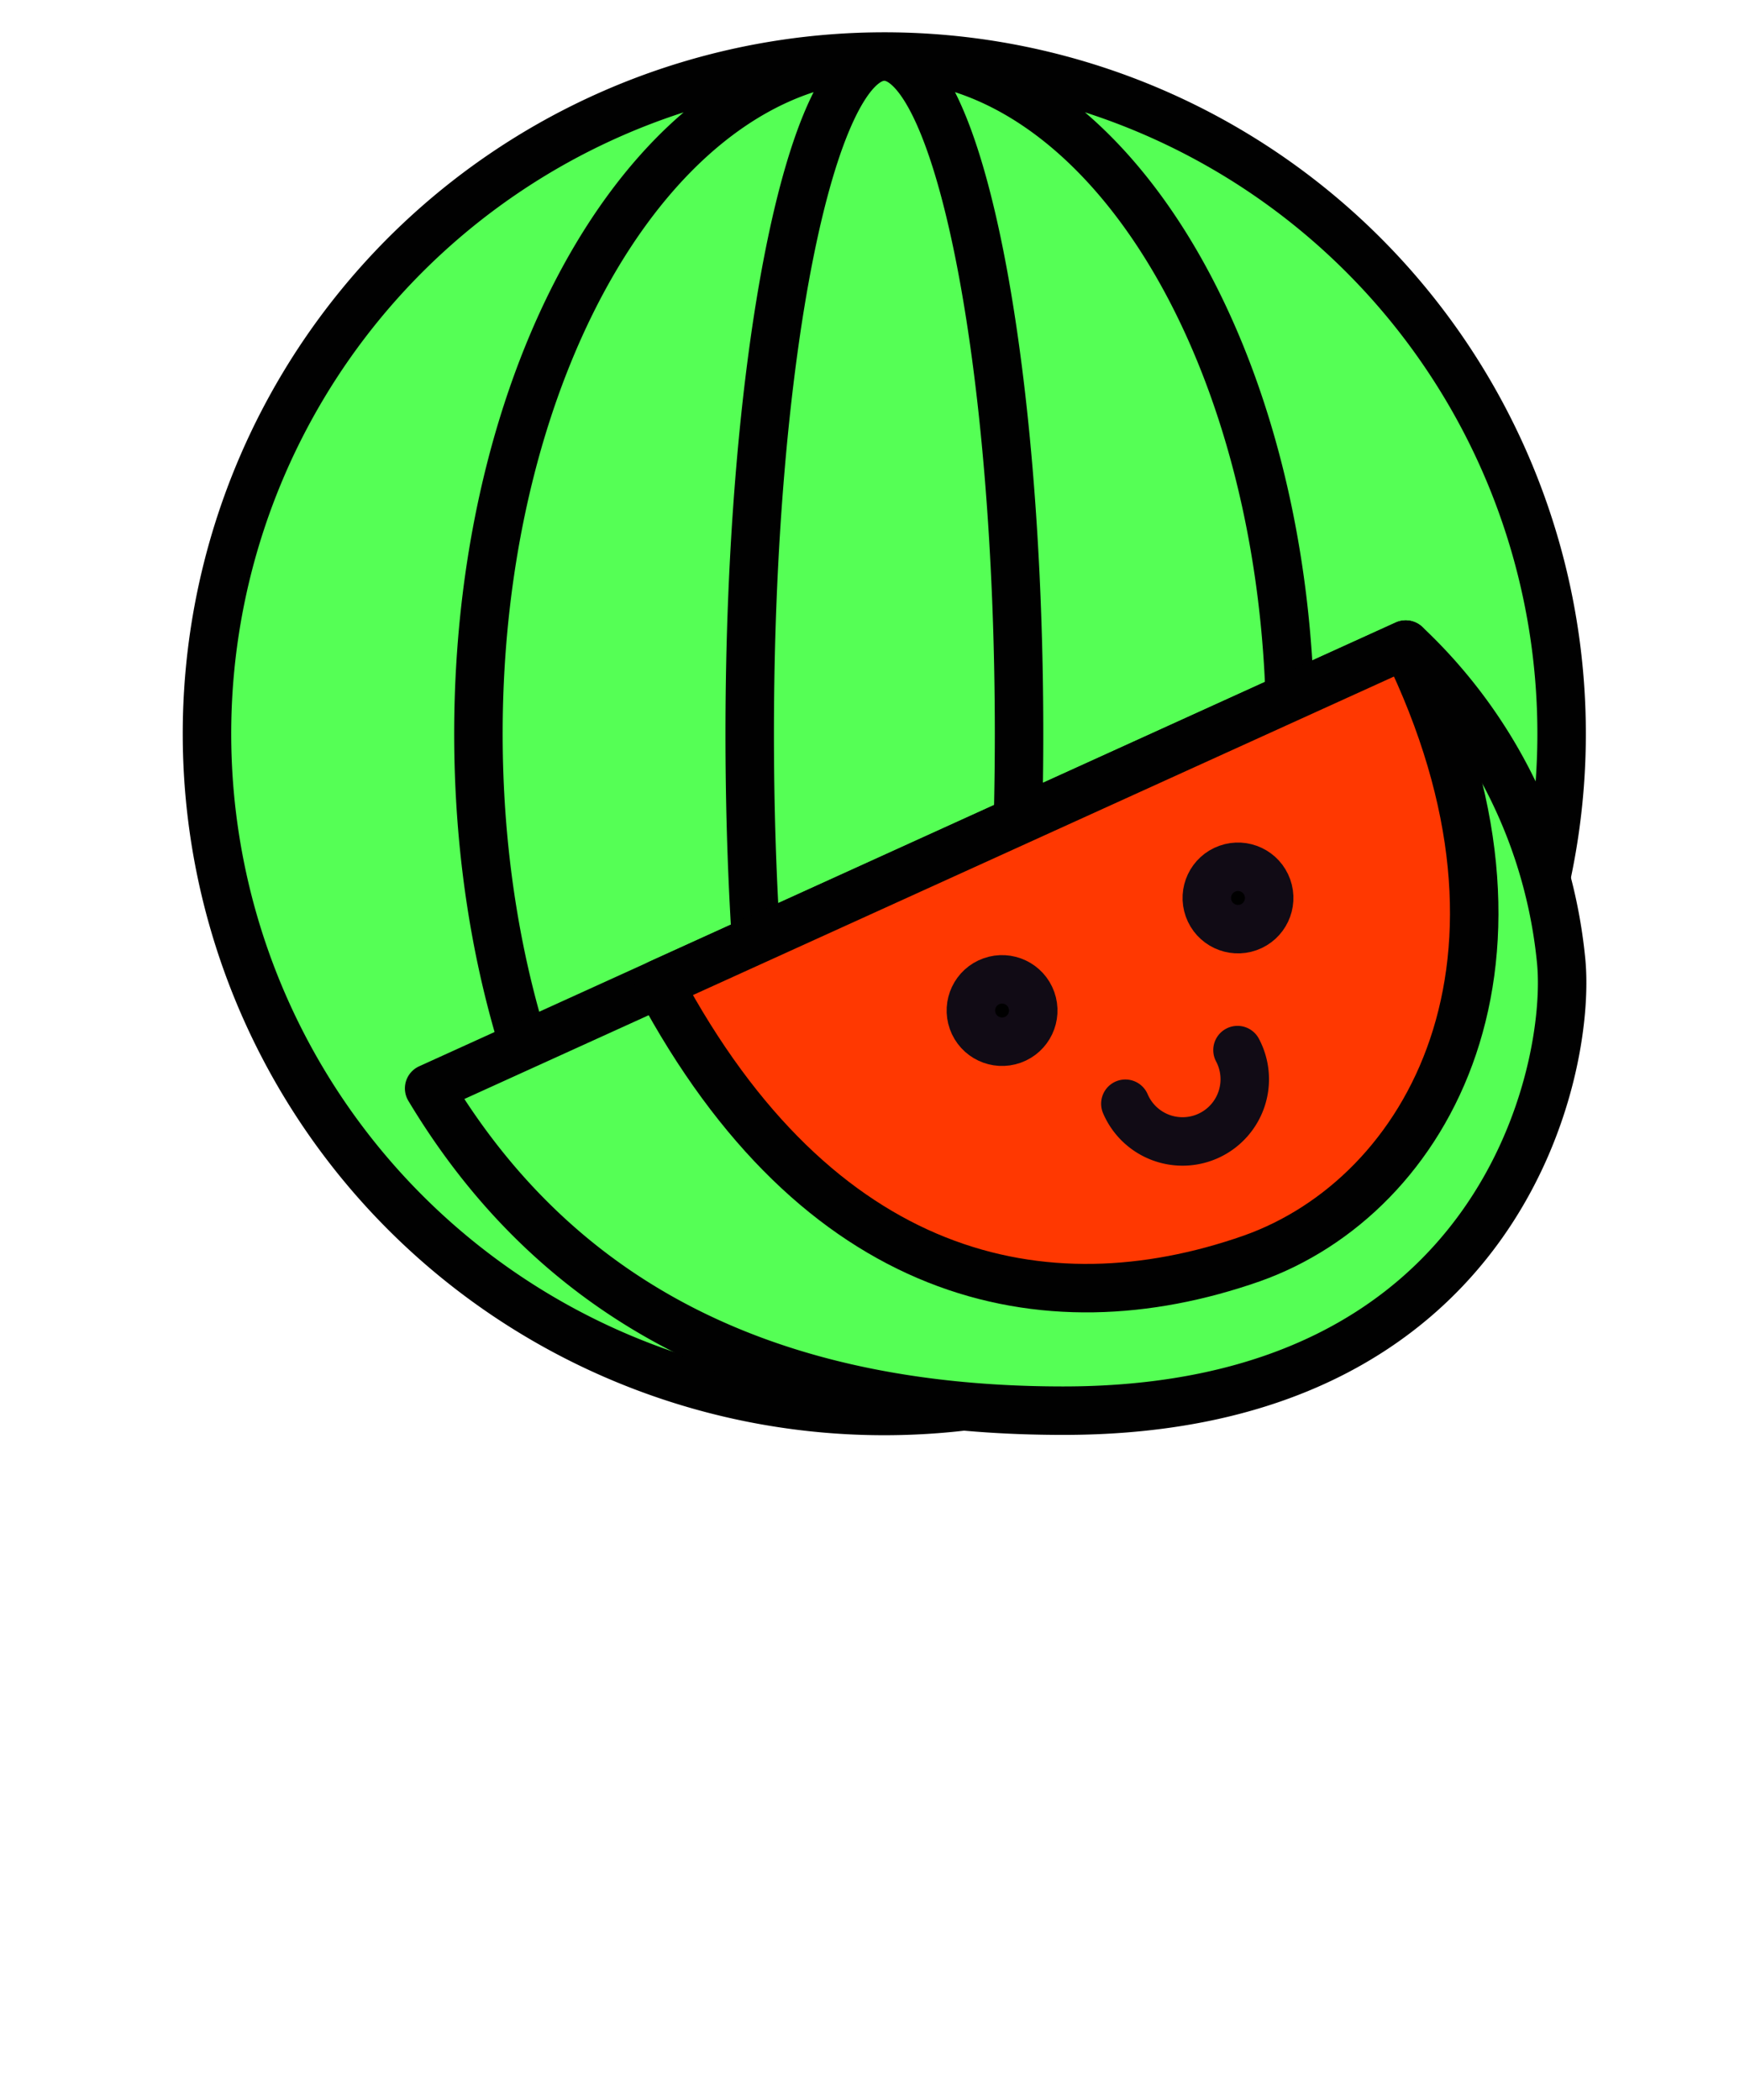 <svg viewBox="0 0 108 130" xmlns="http://www.w3.org/2000/svg"><g stroke-linecap="round" stroke-linejoin="round" stroke-width="3"><g stroke="#010101"><path d="m63.07 45.42c0 23.15-3.73 41.91-8.34 41.91s-8.33-18.76-8.33-41.91 3.74-41.92 8.33-41.92 8.34 18.77 8.34 41.92zm-8.34 41.91c-13.87 0-25.12-18.76-25.12-41.91s11.25-41.92 25.12-41.92 25.13 18.77 25.13 41.92-11.25 41.91-25.13 41.91zm41.92-41.91a41.92 41.92 0 1 1 -41.92-41.92 41.91 41.91 0 0 1 41.92 41.92z" fill="#5f5"/><path d="m96.62 59.47a31 31 0 0 0 -9.62-19.57l-60.44 27.47c6.44 10.73 17.77 19.93 39.17 19.95h.08c27.09 0 31.48-21.07 30.81-27.85z" fill="#5f5"/><path d="m87 39.9c9.59 19.57 1.4 34.13-9.53 38-12.91 4.52-26.87 1.36-36.68-17z" fill="#ff3801"/></g><g stroke="#110b15"><path d="m76.59 65a3.85 3.85 0 1 1 -6.94 3.32" fill="none"/><circle cx="62.03" cy="62.52" r="1.93" transform="matrix(.942 -.336 .336 .942 -17.42 24.5)"/><circle cx="76.62" cy="55.55" r="1.93" transform="matrix(.942 -.336 .336 .942 -14.22 29)"/></g></g></svg>